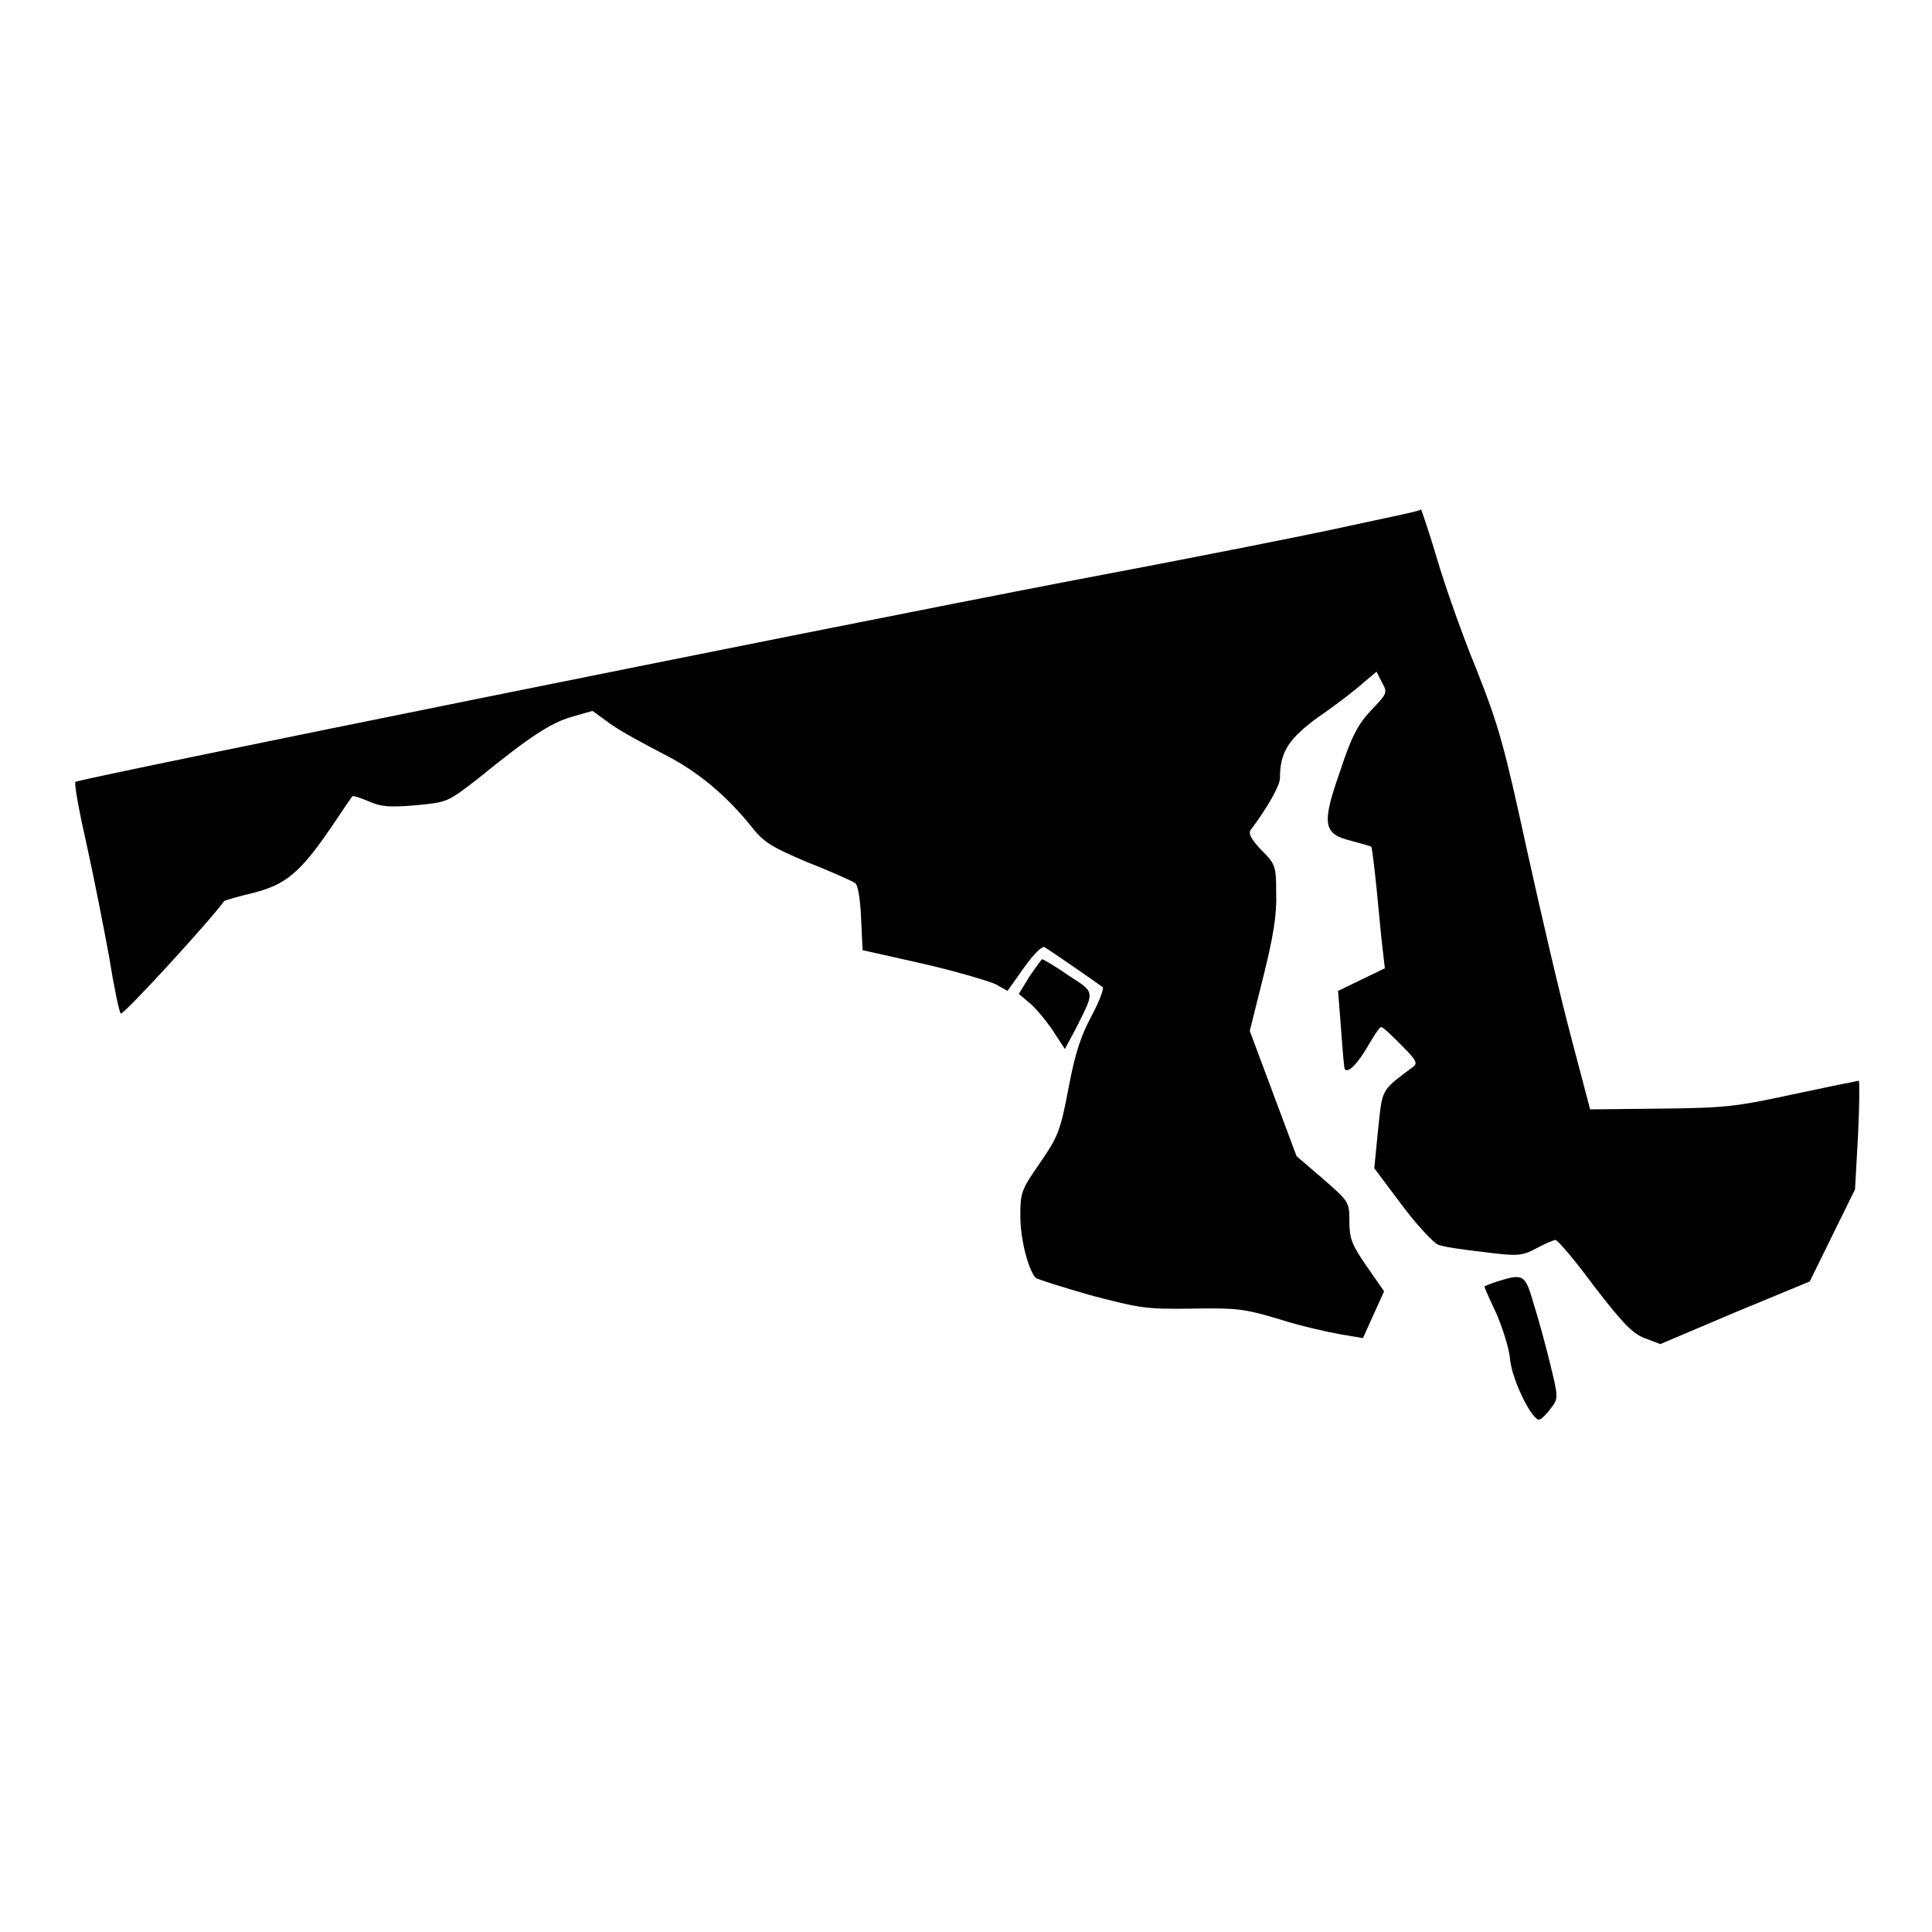 <?xml version="1.0" encoding="utf-8"?>
<!-- Svg Vector Icons : http://www.onlinewebfonts.com/icon -->
<!DOCTYPE svg PUBLIC "-//W3C//DTD SVG 1.1//EN" "http://www.w3.org/Graphics/SVG/1.1/DTD/svg11.dtd">
<svg version="1.1" xmlns="http://www.w3.org/2000/svg" xmlns:xlink="http://www.w3.org/1999/xlink" x="0px" y="0px" viewBox="0 0 256 256" enable-background="new 0 0 256 256" xml:space="preserve">
<g><g><g><path fill="#000000" d="M178.7,69.7c-4.9,1.1-21.6,4.4-37,7.3C107.9,83.5,10.4,103.2,10,103.6c-0.2,0.2,0.5,4,1.5,8.4c1,4.5,2.3,11.2,3,15c0.6,3.8,1.3,7.1,1.5,7.3c0.3,0.3,12.1-12.6,13.7-14.9c0.1-0.1,1.8-0.6,3.9-1.1c4.3-1.1,6.2-2.7,10.3-8.7c1.4-2.1,2.7-4,2.8-4.1c0.1-0.1,1,0.2,2.2,0.7c1.6,0.7,2.7,0.8,6.2,0.5c4.2-0.4,4.2-0.4,8.2-3.5c7-5.7,9.7-7.4,12.4-8.2l2.8-0.8L81,96c1.4,1,4.6,2.7,6.9,3.9c4.4,2.2,8.4,5.5,11.8,9.8c1.6,2,2.7,2.6,7.4,4.6c3.1,1.2,5.9,2.5,6.2,2.7c0.4,0.3,0.7,2.2,0.8,4.7l0.2,4.2l8,1.8c4.4,1,8.7,2.3,9.6,2.7l1.6,0.9l2.2-3.1c1.2-1.7,2.4-2.9,2.7-2.7c1,0.6,7.2,4.9,7.7,5.3c0.2,0.2-0.4,1.8-1.4,3.7c-1.4,2.6-2.2,4.8-3.1,9.6c-1.1,5.8-1.4,6.5-3.8,10c-2.5,3.6-2.6,3.9-2.6,7.1c0,2.9,1,6.9,2,8.1c0.2,0.2,3.4,1.2,7.2,2.3c6.5,1.7,7.3,1.9,13.5,1.8c6-0.1,6.9,0,11.6,1.4c2.8,0.9,6.4,1.7,8.1,2l3,0.5l1.4-3.1l1.4-3.1l-2.3-3.3c-2-2.9-2.3-3.7-2.3-6c0-2.6-0.1-2.6-3.5-5.6l-3.5-3l-3.1-8.3l-3.1-8.3l1.8-7.2c1.3-5.2,1.8-8.2,1.7-11c0-3.7-0.1-3.9-2-5.8c-1.3-1.4-1.7-2.1-1.4-2.6c2.2-2.9,3.9-5.9,3.9-6.9c0-3.4,1.1-5.2,5.1-8.1c2.2-1.5,4.8-3.5,5.8-4.4l1.9-1.6l0.7,1.4c0.8,1.4,0.7,1.5-1.4,3.7c-1.7,1.8-2.6,3.4-4.1,8c-2.5,7.1-2.3,8.4,1.4,9.3c1.4,0.4,2.6,0.7,2.7,0.8s0.4,2.6,0.7,5.5c0.3,2.9,0.6,6.5,0.8,8l0.3,2.6l-3.1,1.5l-3.1,1.5l0.4,5.1c0.2,2.8,0.4,5.2,0.5,5.3c0.5,0.5,1.7-0.8,3-3c0.8-1.4,1.6-2.6,1.8-2.6c0.3,0,1.4,1.1,2.7,2.4c2,2,2.2,2.4,1.5,2.9c-4.3,3.2-4,2.8-4.6,8.3l-0.5,5.1l3.6,4.8c2,2.7,4.2,5,4.8,5.3c0.6,0.3,3.4,0.7,6.1,1c4.6,0.6,5.1,0.5,7-0.5c1.1-0.6,2.3-1.1,2.5-1.1c0.3,0,2.6,2.7,5.1,6.1c3.7,4.8,5.1,6.3,6.7,6.9l2.1,0.8l9.9-4.2l9.9-4.1l3-6.1l3-6.1l0.4-7.2c0.2-4,0.2-7.2,0.1-7.2s-4,0.8-8.7,1.8c-7.8,1.7-9.2,1.8-17.7,1.9l-9.2,0.1l-2.5-9.5c-1.4-5.2-4-16.4-5.9-25c-3-13.8-3.7-16.3-6.7-23.9c-1.9-4.6-4.2-11.2-5.2-14.6c-1-3.4-2-6.3-2.1-6.5C187.9,67.8,183.7,68.6,178.7,69.7z"/><path fill="#000000" d="M136.4,129.4l-1.4,2.3l1.3,1.1c0.8,0.6,2.2,2.3,3.1,3.6l1.7,2.6l1.4-2.6c2.6-5.2,2.7-4.8-1-7.2c-1.7-1.2-3.3-2.1-3.4-2.1C138,127.1,137.3,128.1,136.4,129.4z"/><path fill="#000000" d="M198.4,169.8c-0.9,0.3-1.7,0.6-1.7,0.7c0,0.1,0.7,1.7,1.6,3.6c0.8,1.9,1.7,4.6,1.8,6.1c0.3,2.8,3,8.2,3.9,7.9c0.3-0.1,1-0.8,1.5-1.5c1-1.3,1-1.4-0.1-5.9c-0.6-2.5-1.6-6.1-2.2-8C202.1,168.9,201.9,168.7,198.4,169.8z"/></g></g></g>
</svg>